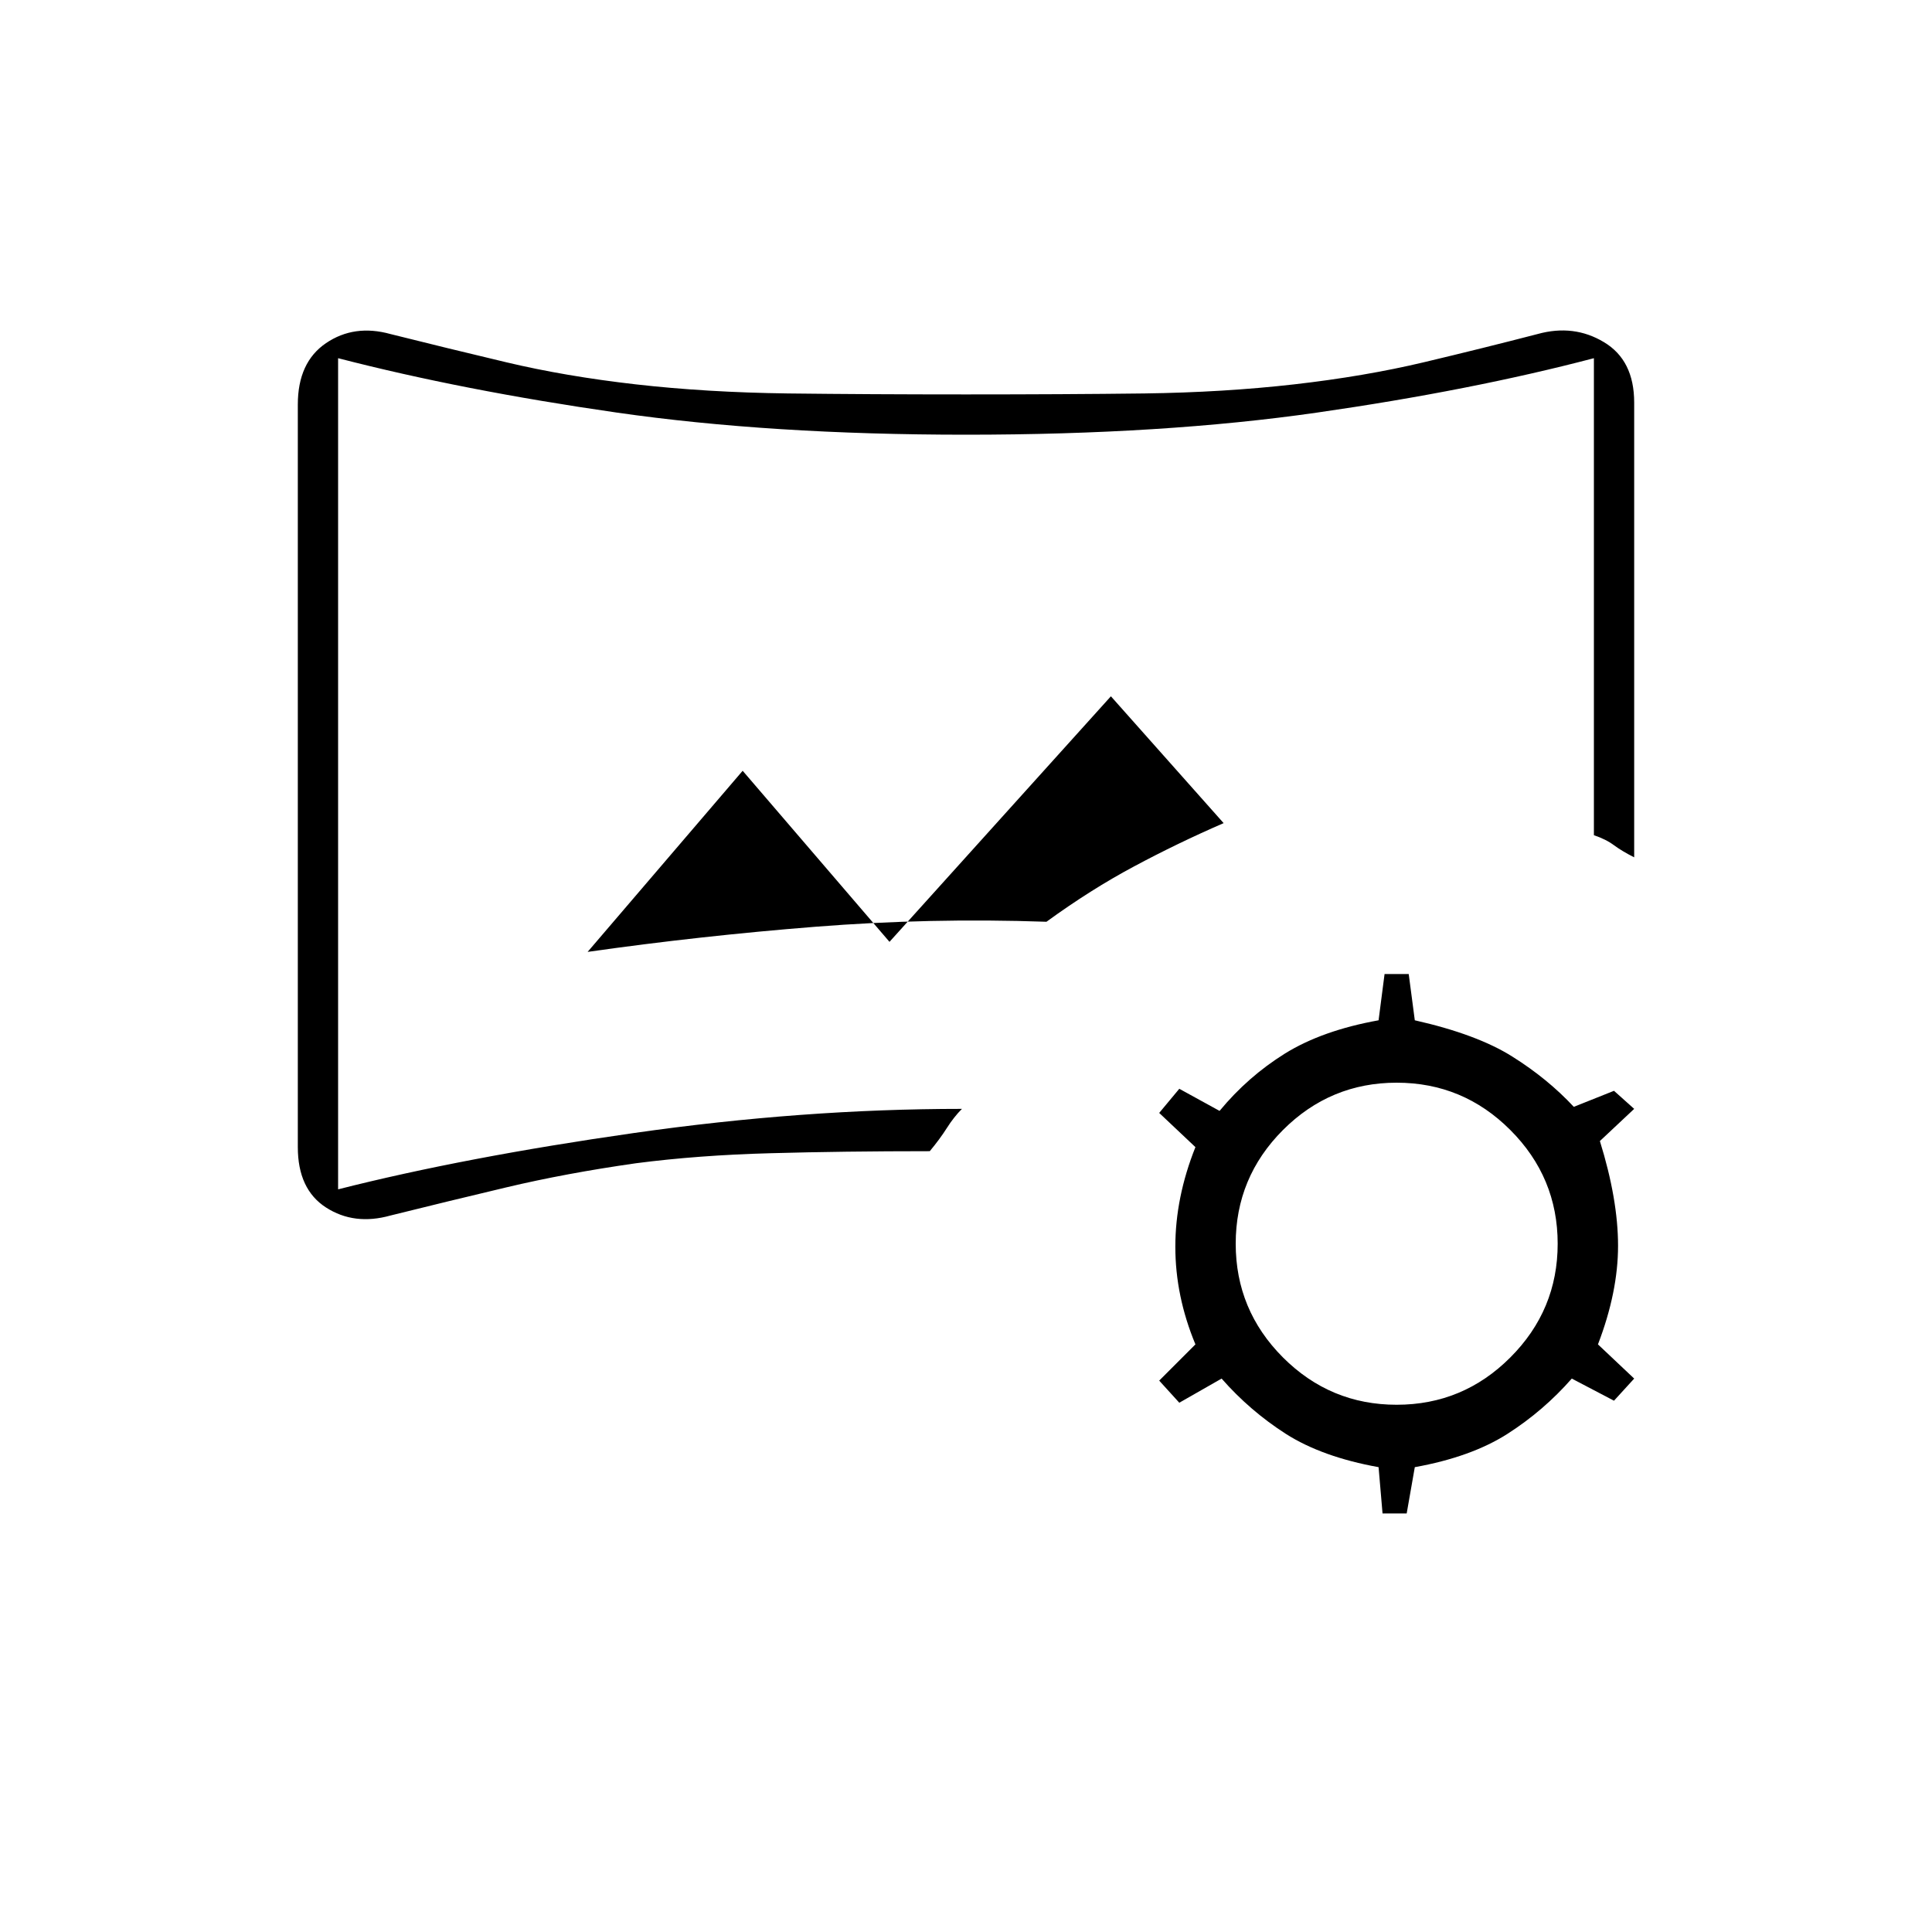 <svg xmlns="http://www.w3.org/2000/svg" height="20" width="20"><path d="M4.042 12.583q-.375.105-.667-.083-.292-.188-.292-.625V4.188q0-.438.292-.636t.667-.094q.583.146 1.198.292.614.146 1.343.229.729.083 1.573.094.844.01 1.844.01 1.021 0 1.844-.01.823-.011 1.552-.094.729-.083 1.344-.229.614-.146 1.177-.292.375-.104.687.084.313.187.313.625v4.708q-.125-.063-.209-.125-.083-.062-.208-.104V3.708q-1.271.334-2.865.563Q12.042 4.5 10 4.5q-2.021 0-3.615-.229-1.593-.229-2.885-.563v8.604q1.312-.333 3.062-.583 1.75-.25 3.396-.25-.083.083-.156.198t-.177.24q-.896 0-1.646.021-.75.02-1.396.104-.729.104-1.343.25-.615.146-1.198.291Zm2.041-2.729q1.167-.166 2.355-.26 1.187-.094 2.395-.052.459-.334.907-.573.448-.24.927-.448L11.5 7.208 9.208 9.75l-1.52-1.771ZM10 8.021Zm4.312 7.646-.041-.479q-.583-.105-.959-.344-.374-.24-.666-.573l-.438.25-.208-.229.375-.375q-.208-.5-.208-1.011 0-.51.208-1.031L12 11.521l.208-.25.417.229q.292-.354.677-.594.386-.239.969-.344l.062-.479h.25l.063.479q.646.146 1.01.376.365.229.636.52l.416-.166.209.187-.355.333q.188.605.188 1.084 0 .479-.208 1.021l.375.354-.209.229-.437-.229q-.292.333-.667.573-.375.239-.958.344l-.084.479Zm.146-1.125q.688 0 1.177-.49.49-.49.49-1.177t-.49-1.177q-.489-.49-1.177-.49-.687 0-1.177.49-.489.49-.489 1.177t.489 1.177q.49.49 1.177.49Z"/></svg>